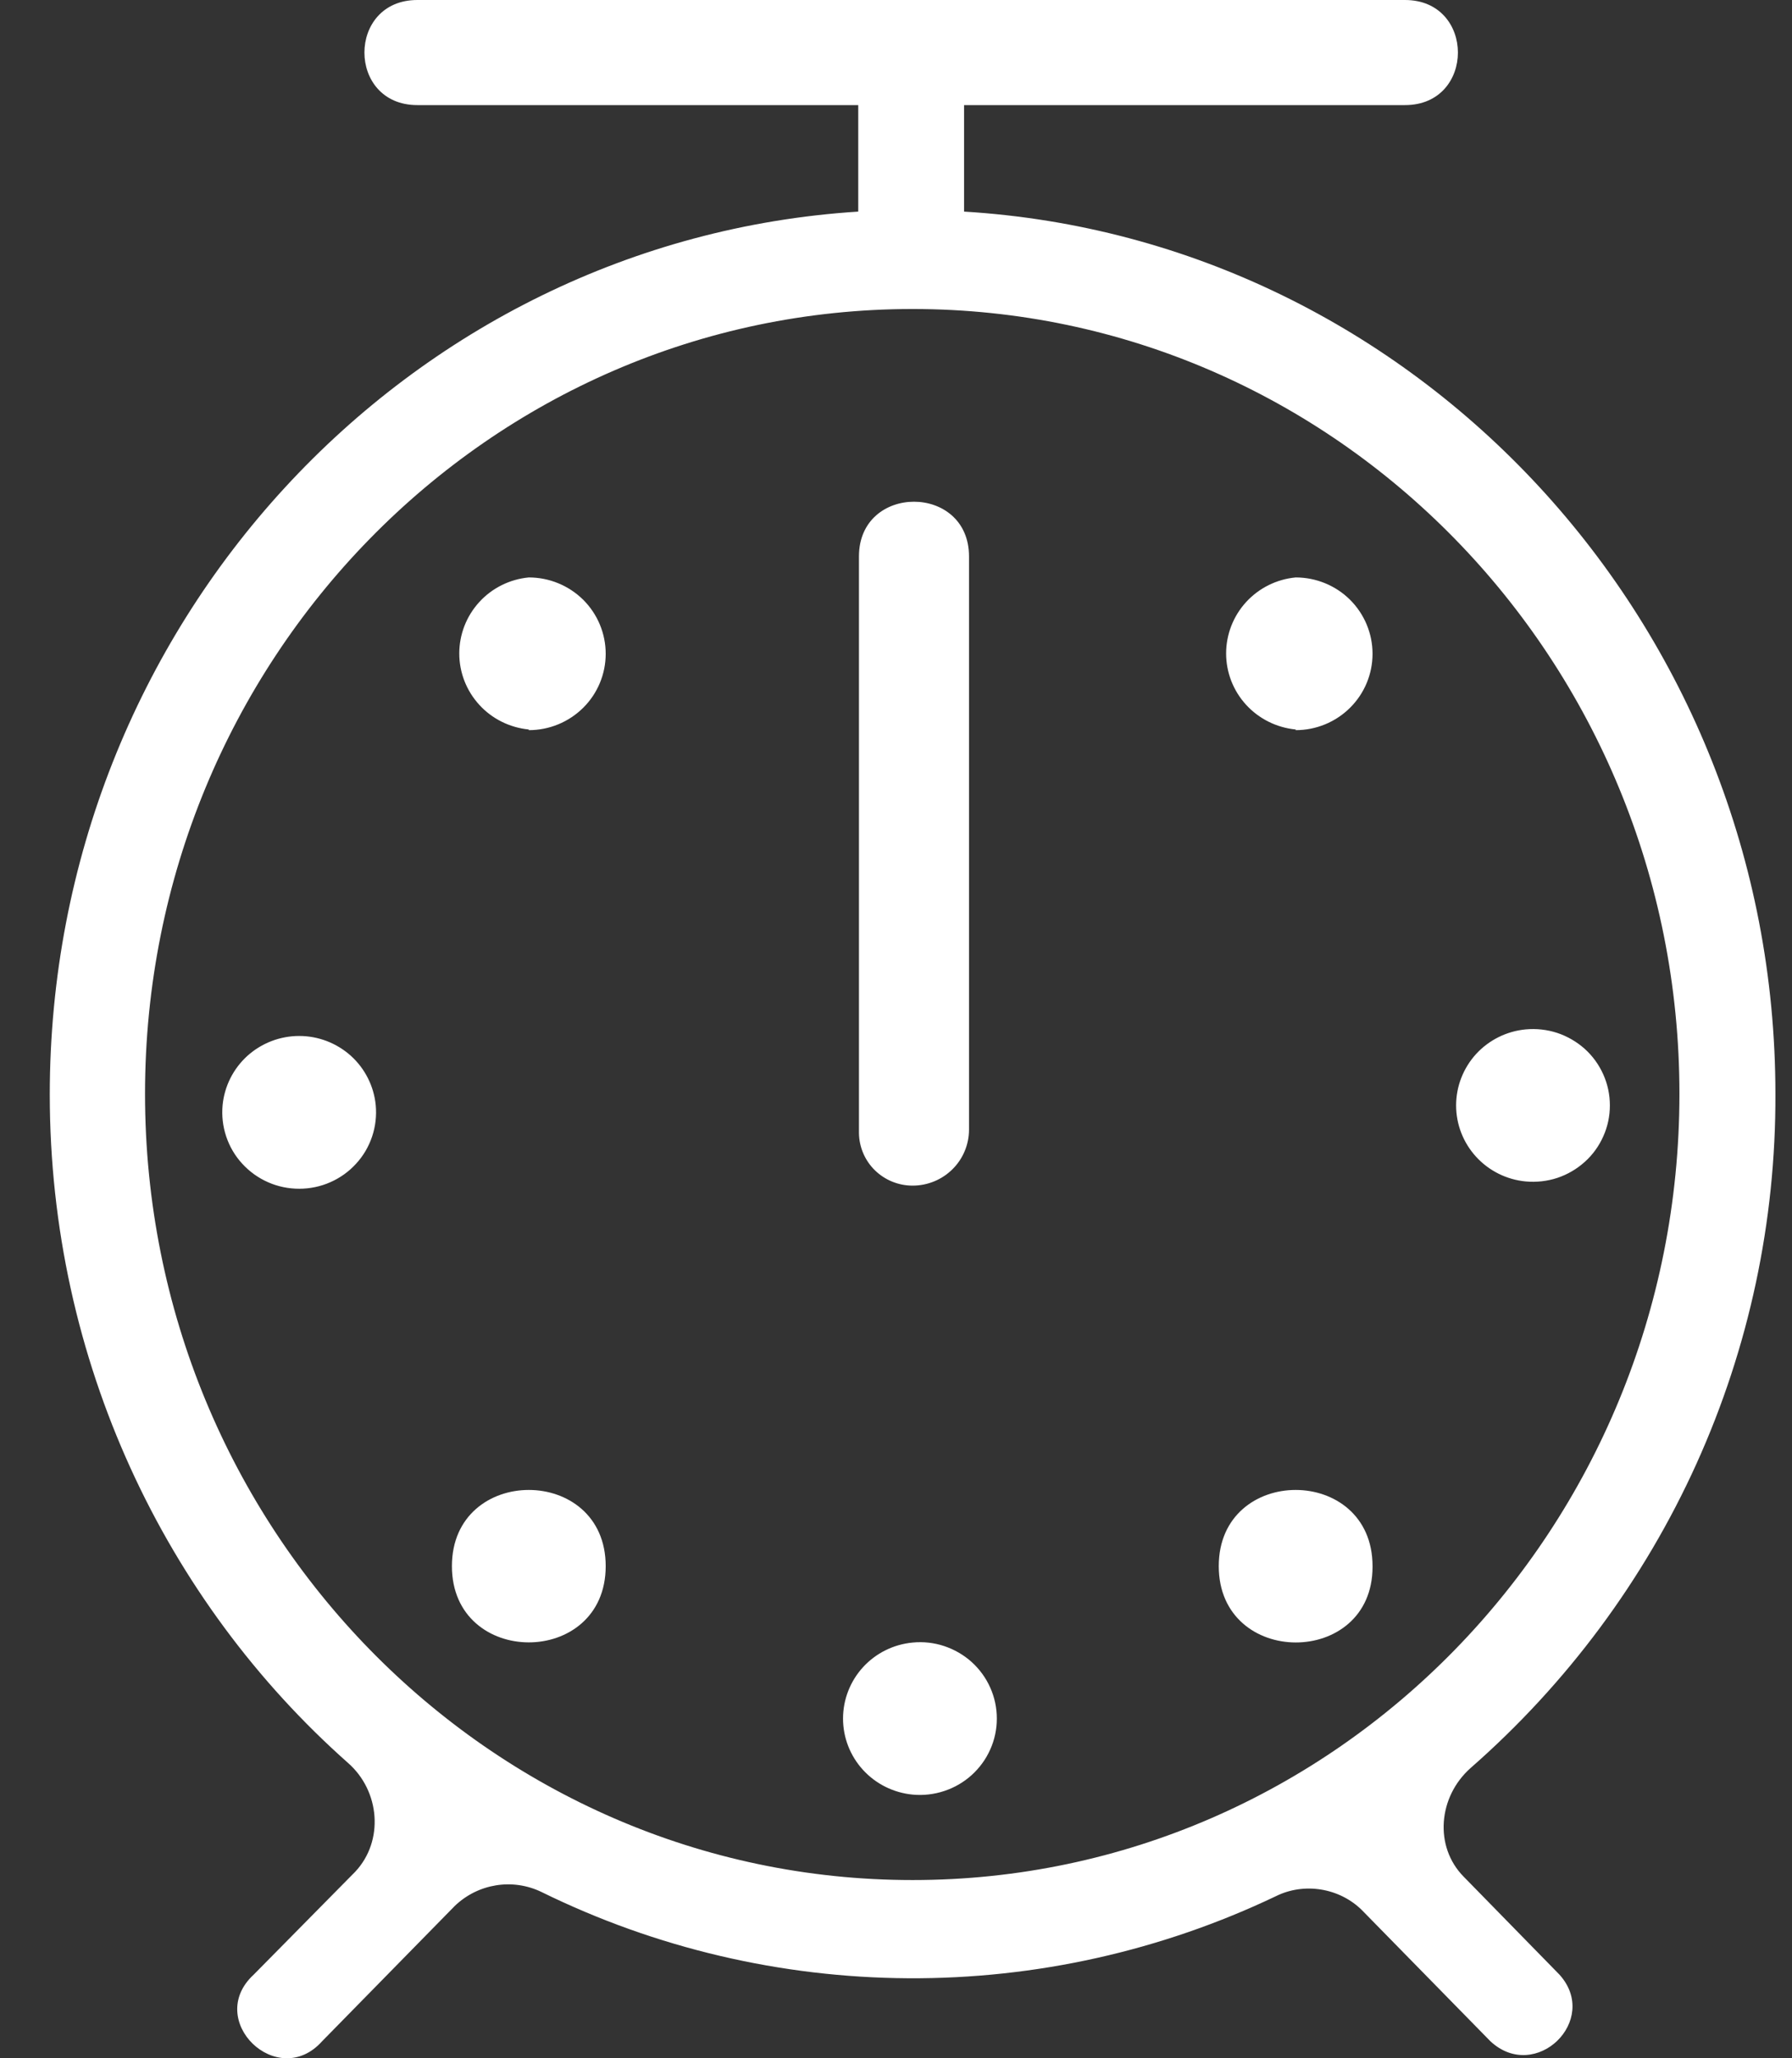 <svg width="27" height="31" viewBox="0 0 27 31" fill="none" xmlns="http://www.w3.org/2000/svg">
<rect x="0" y="0" width="27" height="31" fill="#333333" stroke="none"/>
<path d="M6.288 0C5.225 0 5.225 1.583 6.288 1.583H12.931V3.187C6.129 3.62 0.75 9.414 0.75 16.485C0.75 20.496 2.493 24.116 5.246 26.554C5.725 26.976 5.788 27.725 5.353 28.19L3.822 29.741C3.078 30.427 4.183 31.493 4.853 30.744L6.851 28.707C7.202 28.369 7.723 28.285 8.159 28.496C9.877 29.34 11.767 29.784 13.684 29.795C15.601 29.806 17.496 29.383 19.224 28.559C19.649 28.348 20.181 28.433 20.521 28.77L22.456 30.744C23.136 31.377 24.114 30.427 23.497 29.741L22.052 28.264C21.605 27.81 21.669 27.061 22.158 26.628C23.608 25.358 24.769 23.796 25.561 22.045C26.353 20.294 26.758 18.394 26.75 16.475C26.75 9.404 21.339 3.599 14.526 3.187V1.583H21.169C22.232 1.583 22.232 0 21.169 0H6.288ZM2.185 16.475C2.185 9.942 7.362 4.654 13.75 4.654C20.128 4.654 25.304 9.942 25.304 16.475C25.304 23.018 20.128 28.316 13.75 28.316C7.372 28.316 2.185 23.018 2.185 16.475ZM12.942 8.38C12.942 7.282 14.6 7.282 14.6 8.38V17.013C14.6 17.237 14.511 17.452 14.351 17.61C14.192 17.768 13.976 17.857 13.75 17.857C13.537 17.857 13.334 17.774 13.182 17.626C13.031 17.478 12.945 17.277 12.942 17.066V8.38ZM7.967 10.997C8.275 10.997 8.569 10.876 8.787 10.66C9.004 10.445 9.126 10.152 9.126 9.847C9.126 9.542 9.004 9.249 8.787 9.033C8.569 8.818 8.275 8.697 7.967 8.697C7.681 8.724 7.414 8.856 7.221 9.068C7.027 9.28 6.92 9.556 6.92 9.842C6.92 10.128 7.027 10.403 7.221 10.615C7.414 10.827 7.681 10.959 7.967 10.987V10.997ZM19.522 10.997C19.829 10.997 20.124 10.876 20.341 10.66C20.558 10.445 20.68 10.152 20.68 9.847C20.68 9.542 20.558 9.249 20.341 9.033C20.124 8.818 19.829 8.697 19.522 8.697C19.235 8.724 18.969 8.856 18.775 9.068C18.581 9.28 18.474 9.556 18.474 9.842C18.474 10.128 18.581 10.403 18.775 10.615C18.969 10.827 19.235 10.959 19.522 10.987V10.997ZM9.126 23.588C9.126 25.119 6.809 25.119 6.809 23.588C6.809 22.058 9.126 22.058 9.126 23.588ZM13.75 27.029C13.911 27.044 14.073 27.026 14.226 26.975C14.379 26.925 14.52 26.843 14.64 26.735C14.759 26.627 14.855 26.496 14.92 26.349C14.986 26.203 15.019 26.044 15.019 25.884C15.019 25.723 14.986 25.565 14.92 25.418C14.855 25.271 14.759 25.14 14.64 25.032C14.52 24.924 14.379 24.843 14.226 24.792C14.073 24.741 13.911 24.723 13.75 24.739C13.463 24.766 13.197 24.898 13.003 25.11C12.809 25.322 12.702 25.598 12.702 25.884C12.702 26.17 12.809 26.445 13.003 26.657C13.197 26.869 13.463 27.001 13.75 27.029ZM5.661 16.644C5.676 16.803 5.658 16.964 5.607 17.116C5.556 17.269 5.474 17.409 5.365 17.527C5.257 17.646 5.124 17.741 4.976 17.806C4.829 17.871 4.669 17.904 4.508 17.904C4.346 17.904 4.186 17.871 4.039 17.806C3.891 17.741 3.759 17.646 3.65 17.527C3.541 17.409 3.459 17.269 3.408 17.116C3.357 16.964 3.339 16.803 3.354 16.644C3.382 16.359 3.515 16.095 3.728 15.902C3.942 15.71 4.219 15.603 4.508 15.603C4.796 15.603 5.073 15.71 5.287 15.902C5.5 16.095 5.633 16.359 5.661 16.644ZM22.987 17.794C23.148 17.809 23.31 17.791 23.463 17.741C23.616 17.69 23.757 17.608 23.877 17.5C23.997 17.393 24.092 17.261 24.157 17.114C24.223 16.968 24.256 16.809 24.256 16.649C24.256 16.489 24.223 16.33 24.157 16.183C24.092 16.037 23.997 15.905 23.877 15.797C23.757 15.69 23.616 15.608 23.463 15.557C23.31 15.507 23.148 15.489 22.987 15.504C22.7 15.531 22.434 15.664 22.24 15.875C22.047 16.087 21.939 16.363 21.939 16.649C21.939 16.935 22.047 17.211 22.24 17.422C22.434 17.634 22.7 17.767 22.987 17.794ZM20.68 23.599C20.68 25.119 18.363 25.119 18.363 23.588C18.363 22.058 20.68 22.058 20.68 23.588V23.599Z" fill="white"/>
</svg>
